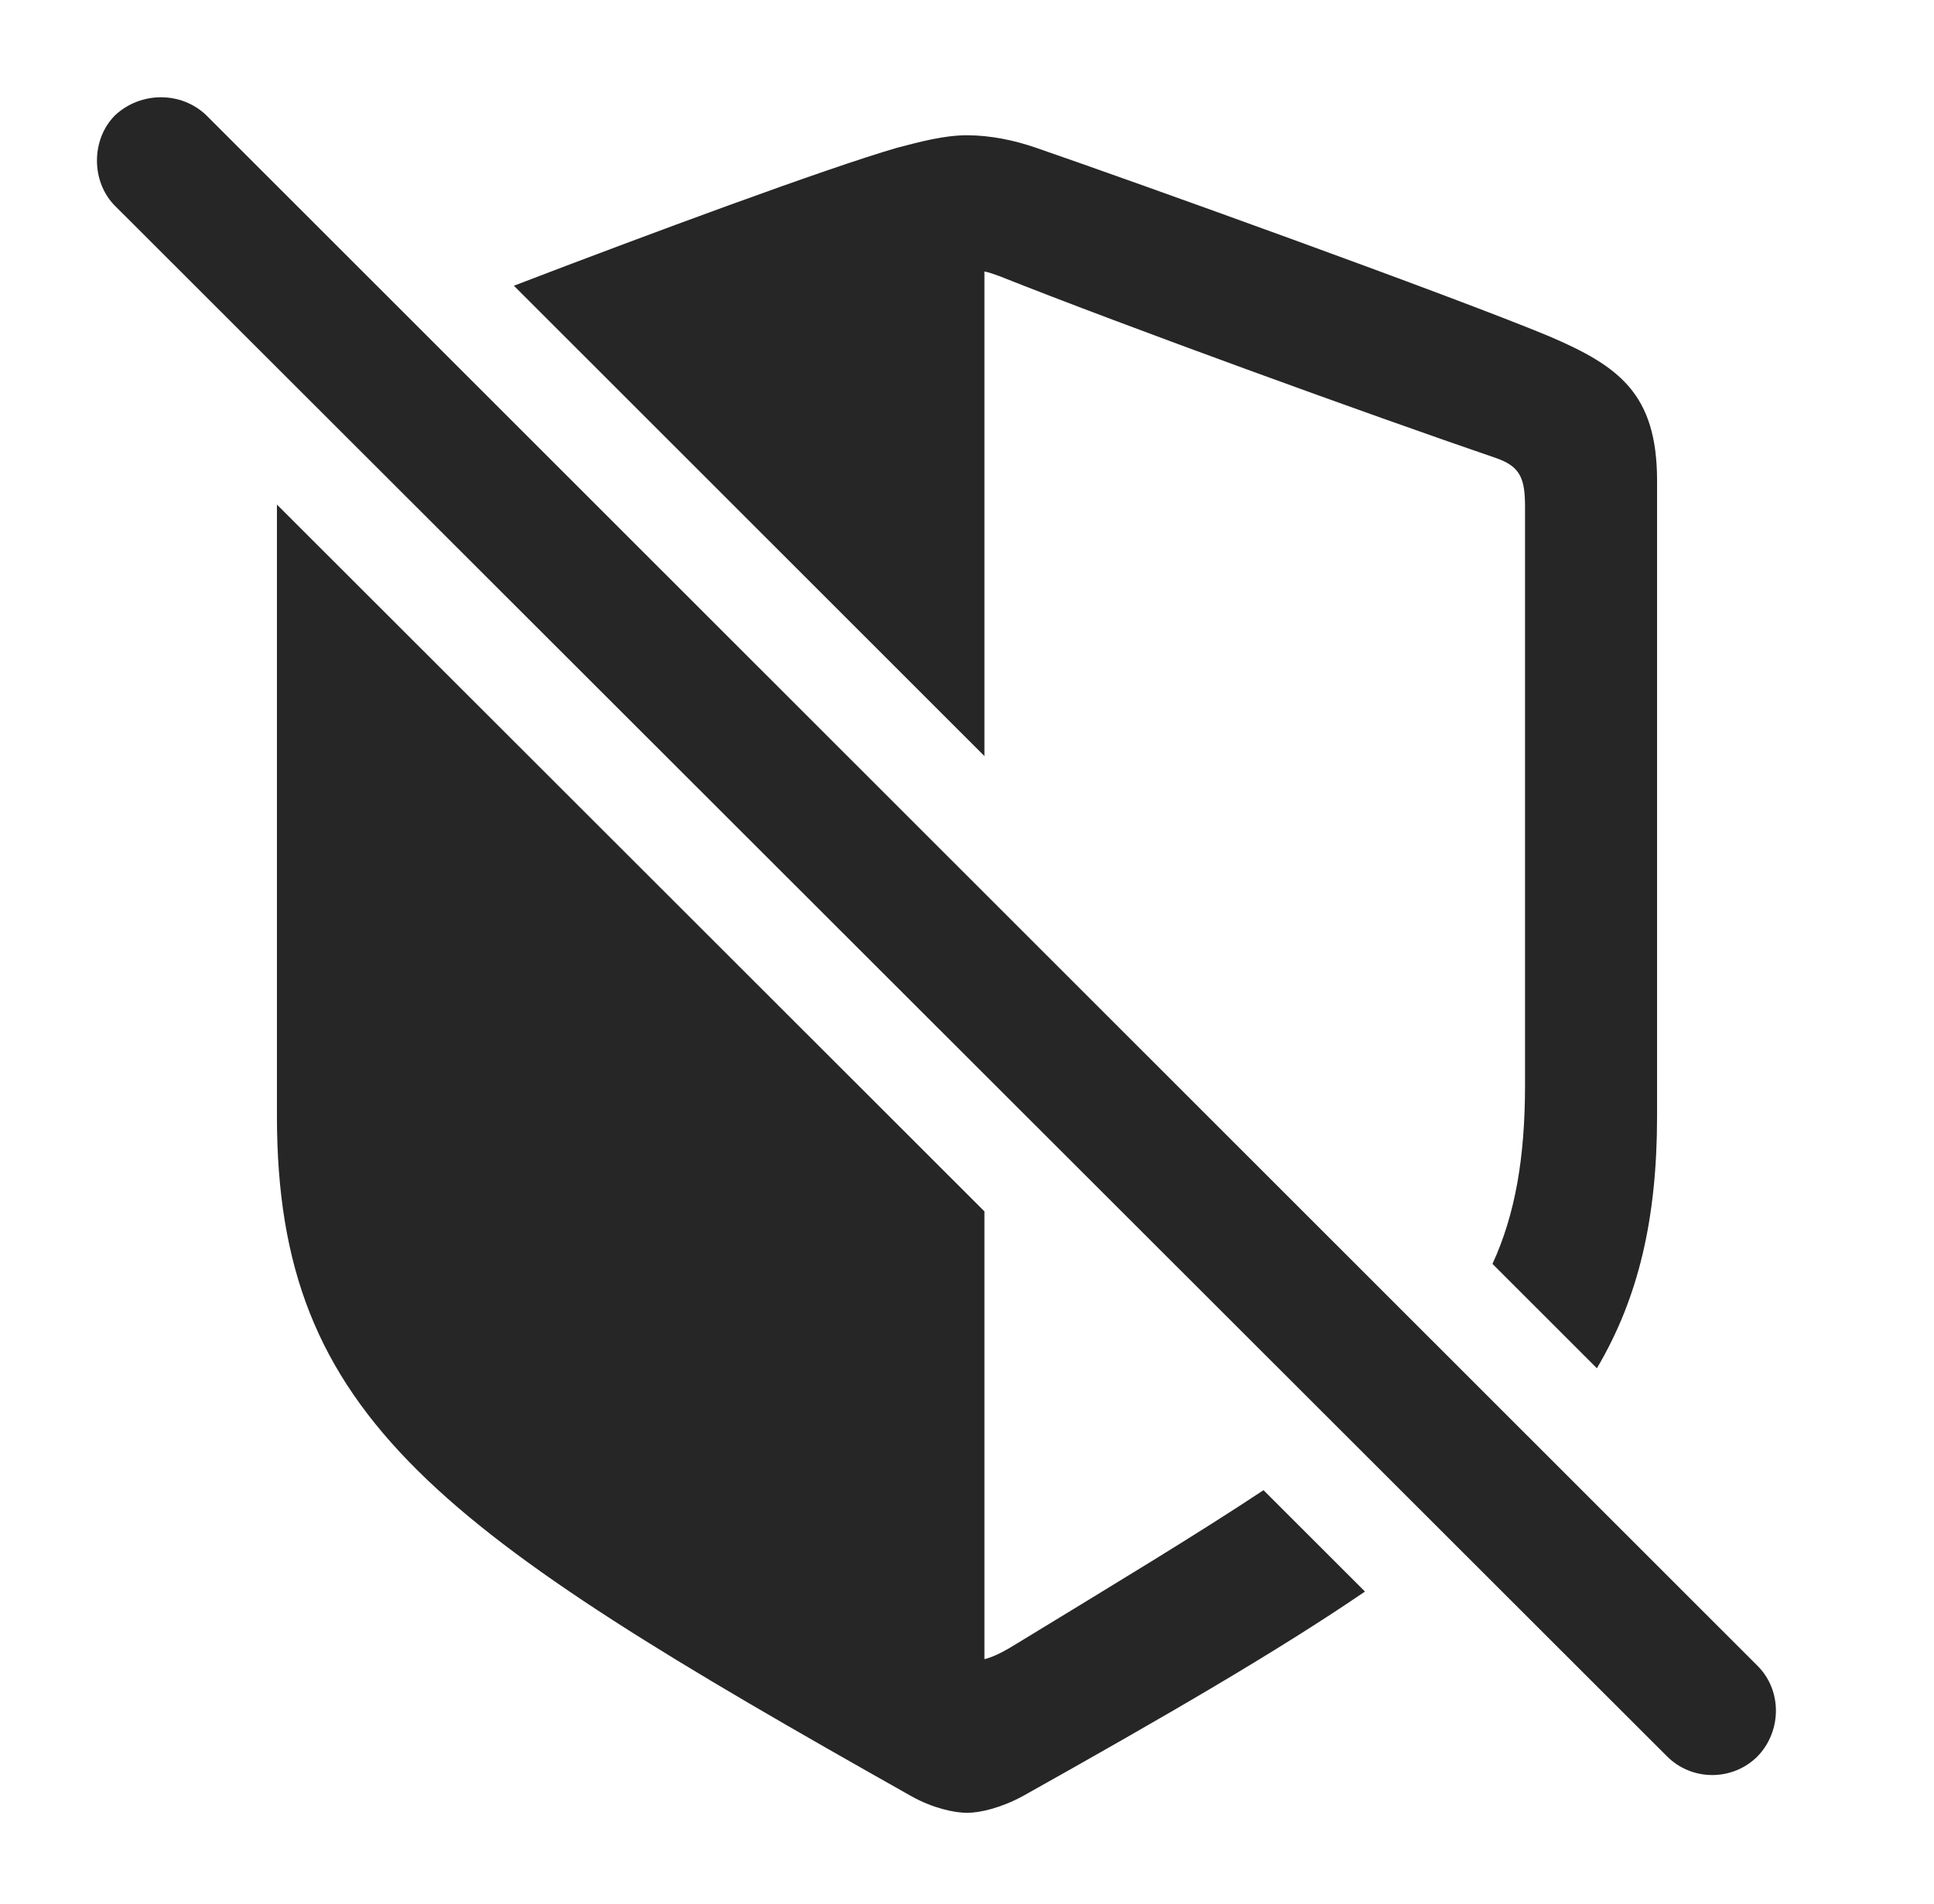 <?xml version="1.0" encoding="UTF-8"?>
<!--Generator: Apple Native CoreSVG 232.5-->
<!DOCTYPE svg
PUBLIC "-//W3C//DTD SVG 1.1//EN"
       "http://www.w3.org/Graphics/SVG/1.1/DTD/svg11.dtd">
<svg version="1.1" xmlns="http://www.w3.org/2000/svg" xmlns:xlink="http://www.w3.org/1999/xlink" width="113.721" height="111.951">
 <g>
  <rect height="111.951" opacity="0" width="113.721" x="0" y="0"/>
  <path d="M57.886 71.224L57.886 97.553C58.472 97.406 59.107 97.064 59.888 96.576C65.648 93.065 70.41 90.194 74.295 87.616L80.262 93.577C75.035 97.143 68.391 100.979 60.132 105.609C58.862 106.293 57.642 106.586 56.861 106.586C56.079 106.586 54.81 106.293 53.589 105.609C25.855 89.984 16.284 83.441 16.284 65.619L16.284 29.667ZM60.913 8.686C66.724 10.688 85.327 17.377 91.089 19.77C95.191 21.527 97.437 23.139 97.437 28.266L97.437 65.619C97.437 71.566 96.377 76.262 93.899 80.448L87.759 74.311C89.103 71.389 89.673 68.037 89.673 63.812L89.673 29.779C89.673 28.119 89.38 27.436 88.013 26.947C80.445 24.359 66.187 19.184 58.814 16.254C58.423 16.108 58.13 16.01 57.886 15.961L57.886 44.454L30.217 16.8C38.053 13.794 48.658 9.867 52.759 8.686C54.077 8.344 55.493 7.953 56.861 7.953C58.228 7.953 59.644 8.246 60.913 8.686Z" fill="#000000" fill-opacity="0.85"/>
  <path d="M98.023 103.266C99.487 104.731 101.88 104.731 103.345 103.266C104.761 101.801 104.81 99.408 103.345 97.943L12.134 6.781C10.669 5.365 8.276 5.365 6.763 6.781C5.347 8.197 5.347 10.688 6.763 12.104Z" fill="#000000" fill-opacity="0.85"/>
 </g>
</svg>
